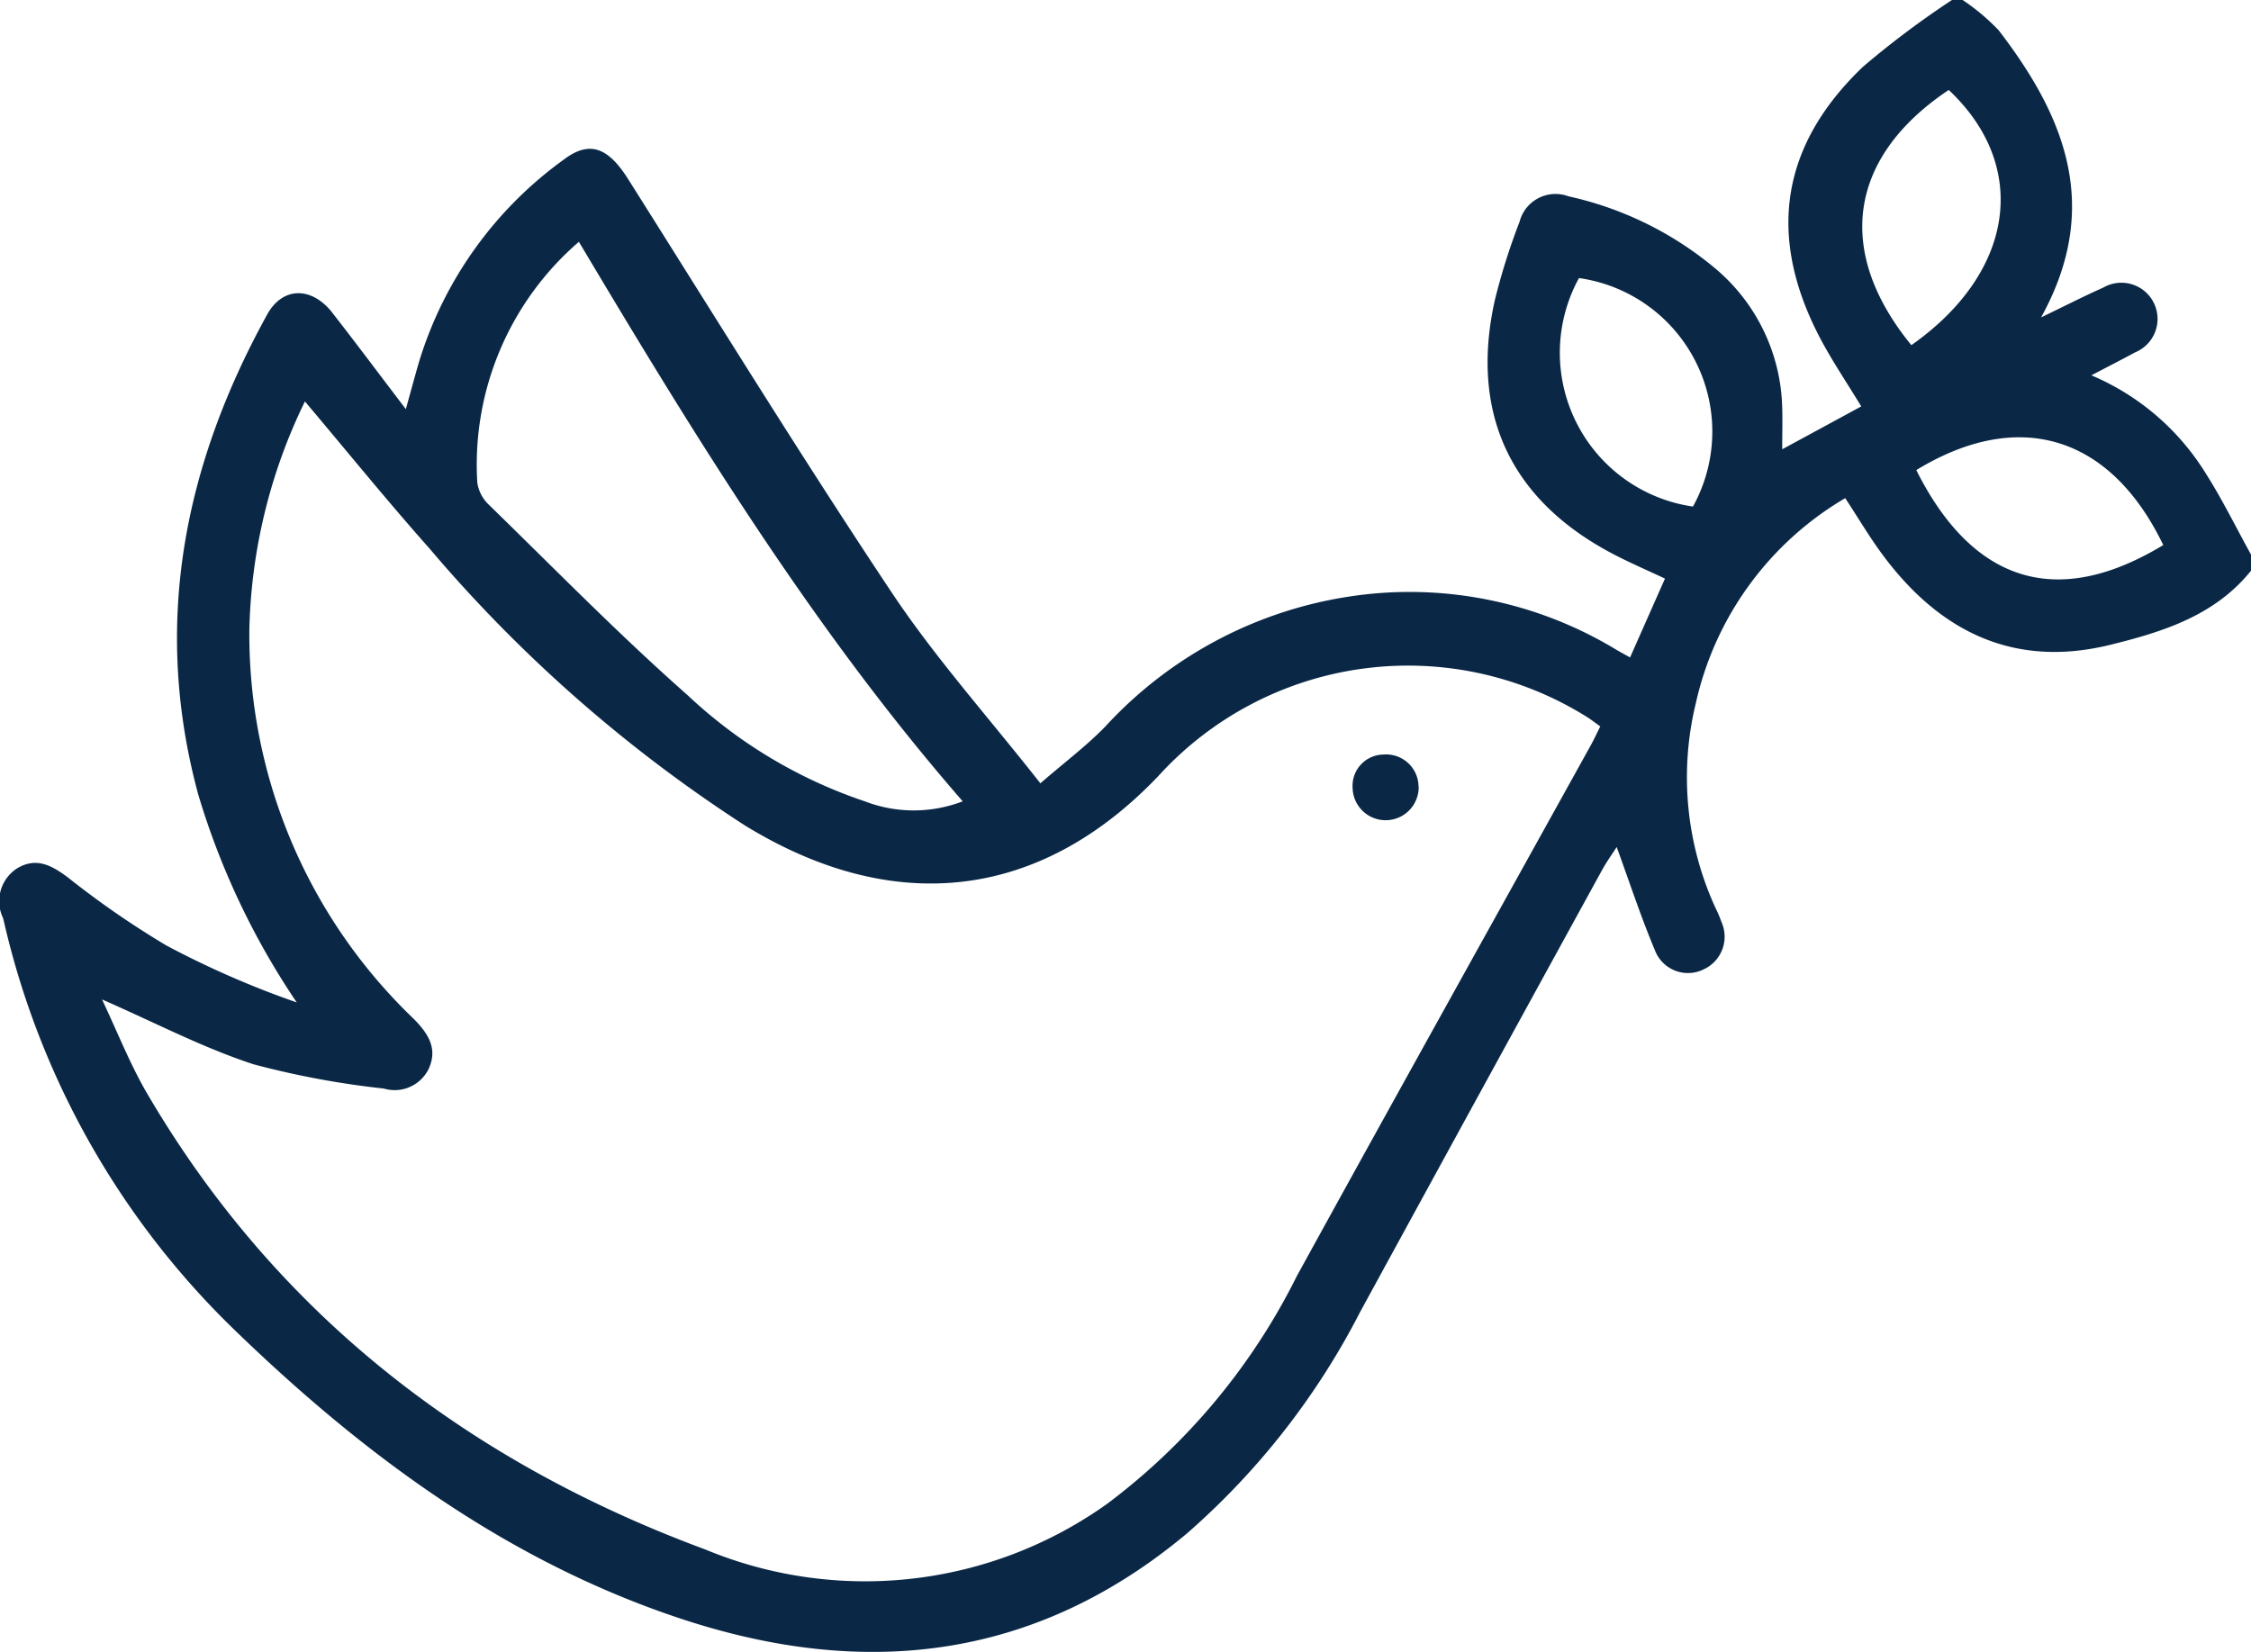 <svg xmlns="http://www.w3.org/2000/svg" xmlns:xlink="http://www.w3.org/1999/xlink" id="liturgia" width="81.751" height="60" viewBox="0 0 81.751 60"><defs><clipPath id="clip-path"><rect id="Rect&#xE1;ngulo_1388" data-name="Rect&#xE1;ngulo 1388" width="81.751" height="60" fill="#0a2846"></rect></clipPath></defs><g id="Grupo_1798" data-name="Grupo 1798" clip-path="url(#clip-path)"><path id="Trazado_2487" data-name="Trazado 2487" d="M81.751,20.73c-1.31,1.631-3.2,2.22-5.1,2.689-3.49.863-6.192-.46-8.268-3.253-.476-.64-.882-1.33-1.369-2.072a11.549,11.549,0,0,0-5.432,7.476,11.366,11.366,0,0,0,.747,7.465,3.772,3.772,0,0,1,.187.446,1.305,1.305,0,0,1-.639,1.727,1.283,1.283,0,0,1-1.775-.694c-.511-1.212-.92-2.468-1.388-3.747-.166.259-.368.539-.533.84q-4.4,8.015-8.779,16.037a27.1,27.1,0,0,1-6.279,8.041C37.613,60.305,31.393,61,24.742,58.8,18.475,56.727,13.289,52.912,8.6,48.386A29.966,29.966,0,0,1,.2,33.72C.171,33.6.144,33.469.11,33.345a1.418,1.418,0,0,1,.505-1.8c.692-.422,1.256-.118,1.846.322a32.651,32.651,0,0,0,3.577,2.473,33.324,33.324,0,0,0,4.739,2.071A27.513,27.513,0,0,1,7.2,28.86c-1.675-6.172-.525-11.946,2.505-17.439.561-1.017,1.62-1.018,2.366-.06.867,1.113,1.711,2.244,2.668,3.5.193-.692.328-1.2.478-1.713A14.133,14.133,0,0,1,20.471,5.8c.935-.71,1.607-.453,2.338.7,3.168,5.017,6.281,10.073,9.569,15.011,1.585,2.38,3.513,4.532,5.406,6.941.885-.768,1.679-1.362,2.36-2.064a15.108,15.108,0,0,1,8.886-4.724A14.469,14.469,0,0,1,58.7,23.6c.138.081.28.156.5.28l1.268-2.864c-.617-.29-1.23-.555-1.823-.861-3.767-1.948-5.277-5.121-4.357-9.248a23.363,23.363,0,0,1,.9-2.854A1.346,1.346,0,0,1,56.96,7.13a12.475,12.475,0,0,1,5.26,2.559,6.812,6.812,0,0,1,2.506,5.147c.014.447,0,.894,0,1.483l2.87-1.557c-.531-.878-1.092-1.7-1.542-2.572-1.877-3.651-1.37-6.916,1.6-9.761A32.7,32.7,0,0,1,70.891,0h.388a7.793,7.793,0,0,1,1.308,1.1c2.381,3.1,3.77,6.393,1.541,10.428.887-.427,1.562-.774,2.254-1.08A1.314,1.314,0,1,1,77.54,12.8c-.491.266-.988.52-1.586.833a8.986,8.986,0,0,1,4.11,3.493c.622.967,1.129,2.009,1.687,3.017ZM11.074,14.582a19.864,19.864,0,0,0-2.018,8.292,19.333,19.333,0,0,0,5.969,14.133c.52.528.877,1.066.552,1.8a1.375,1.375,0,0,1-1.638.732,31.459,31.459,0,0,1-4.734-.882c-1.839-.6-3.575-1.514-5.5-2.354.554,1.169,1,2.308,1.6,3.35,4.7,8.066,11.68,13.434,20.319,16.632a15.137,15.137,0,0,0,14.6-1.673A23.308,23.308,0,0,0,47.1,46.347c3.539-6.442,7.119-12.861,10.681-19.291.118-.214.22-.436.337-.67-.188-.135-.313-.233-.446-.32A12.254,12.254,0,0,0,42.057,28.2c-4.34,4.545-9.658,5.07-15.009,1.779A52.017,52.017,0,0,1,15.592,19.916c-1.519-1.708-2.958-3.487-4.518-5.334m9.951-5.8a10.689,10.689,0,0,0-3.69,8.756,1.4,1.4,0,0,0,.437.813c2.381,2.319,4.707,4.7,7.2,6.9a17.519,17.519,0,0,0,6.435,3.855,4.95,4.95,0,0,0,3.556,0c-5.407-6.214-9.691-13.192-13.938-20.321M57.345,10.1a5.644,5.644,0,0,0,4.139,8.3,5.631,5.631,0,0,0-4.139-8.3m12.071,2.437c3.755-2.64,4.306-6.5,1.357-9.269-3.633,2.43-4.152,5.848-1.357,9.269m.179,4.538c1.851,3.7,4.765,5.27,8.97,2.723-1.913-3.968-5.237-5-8.97-2.723" transform="translate(0)" fill="#0a2846"></path><path id="Trazado_2488" data-name="Trazado 2488" d="M255.192,142.163a1.2,1.2,0,1,1-2.4.049,1.137,1.137,0,0,1,1.124-1.21,1.177,1.177,0,0,1,1.271,1.161" transform="translate(-203.669 -113.595)" fill="#0a2846"></path></g></svg>